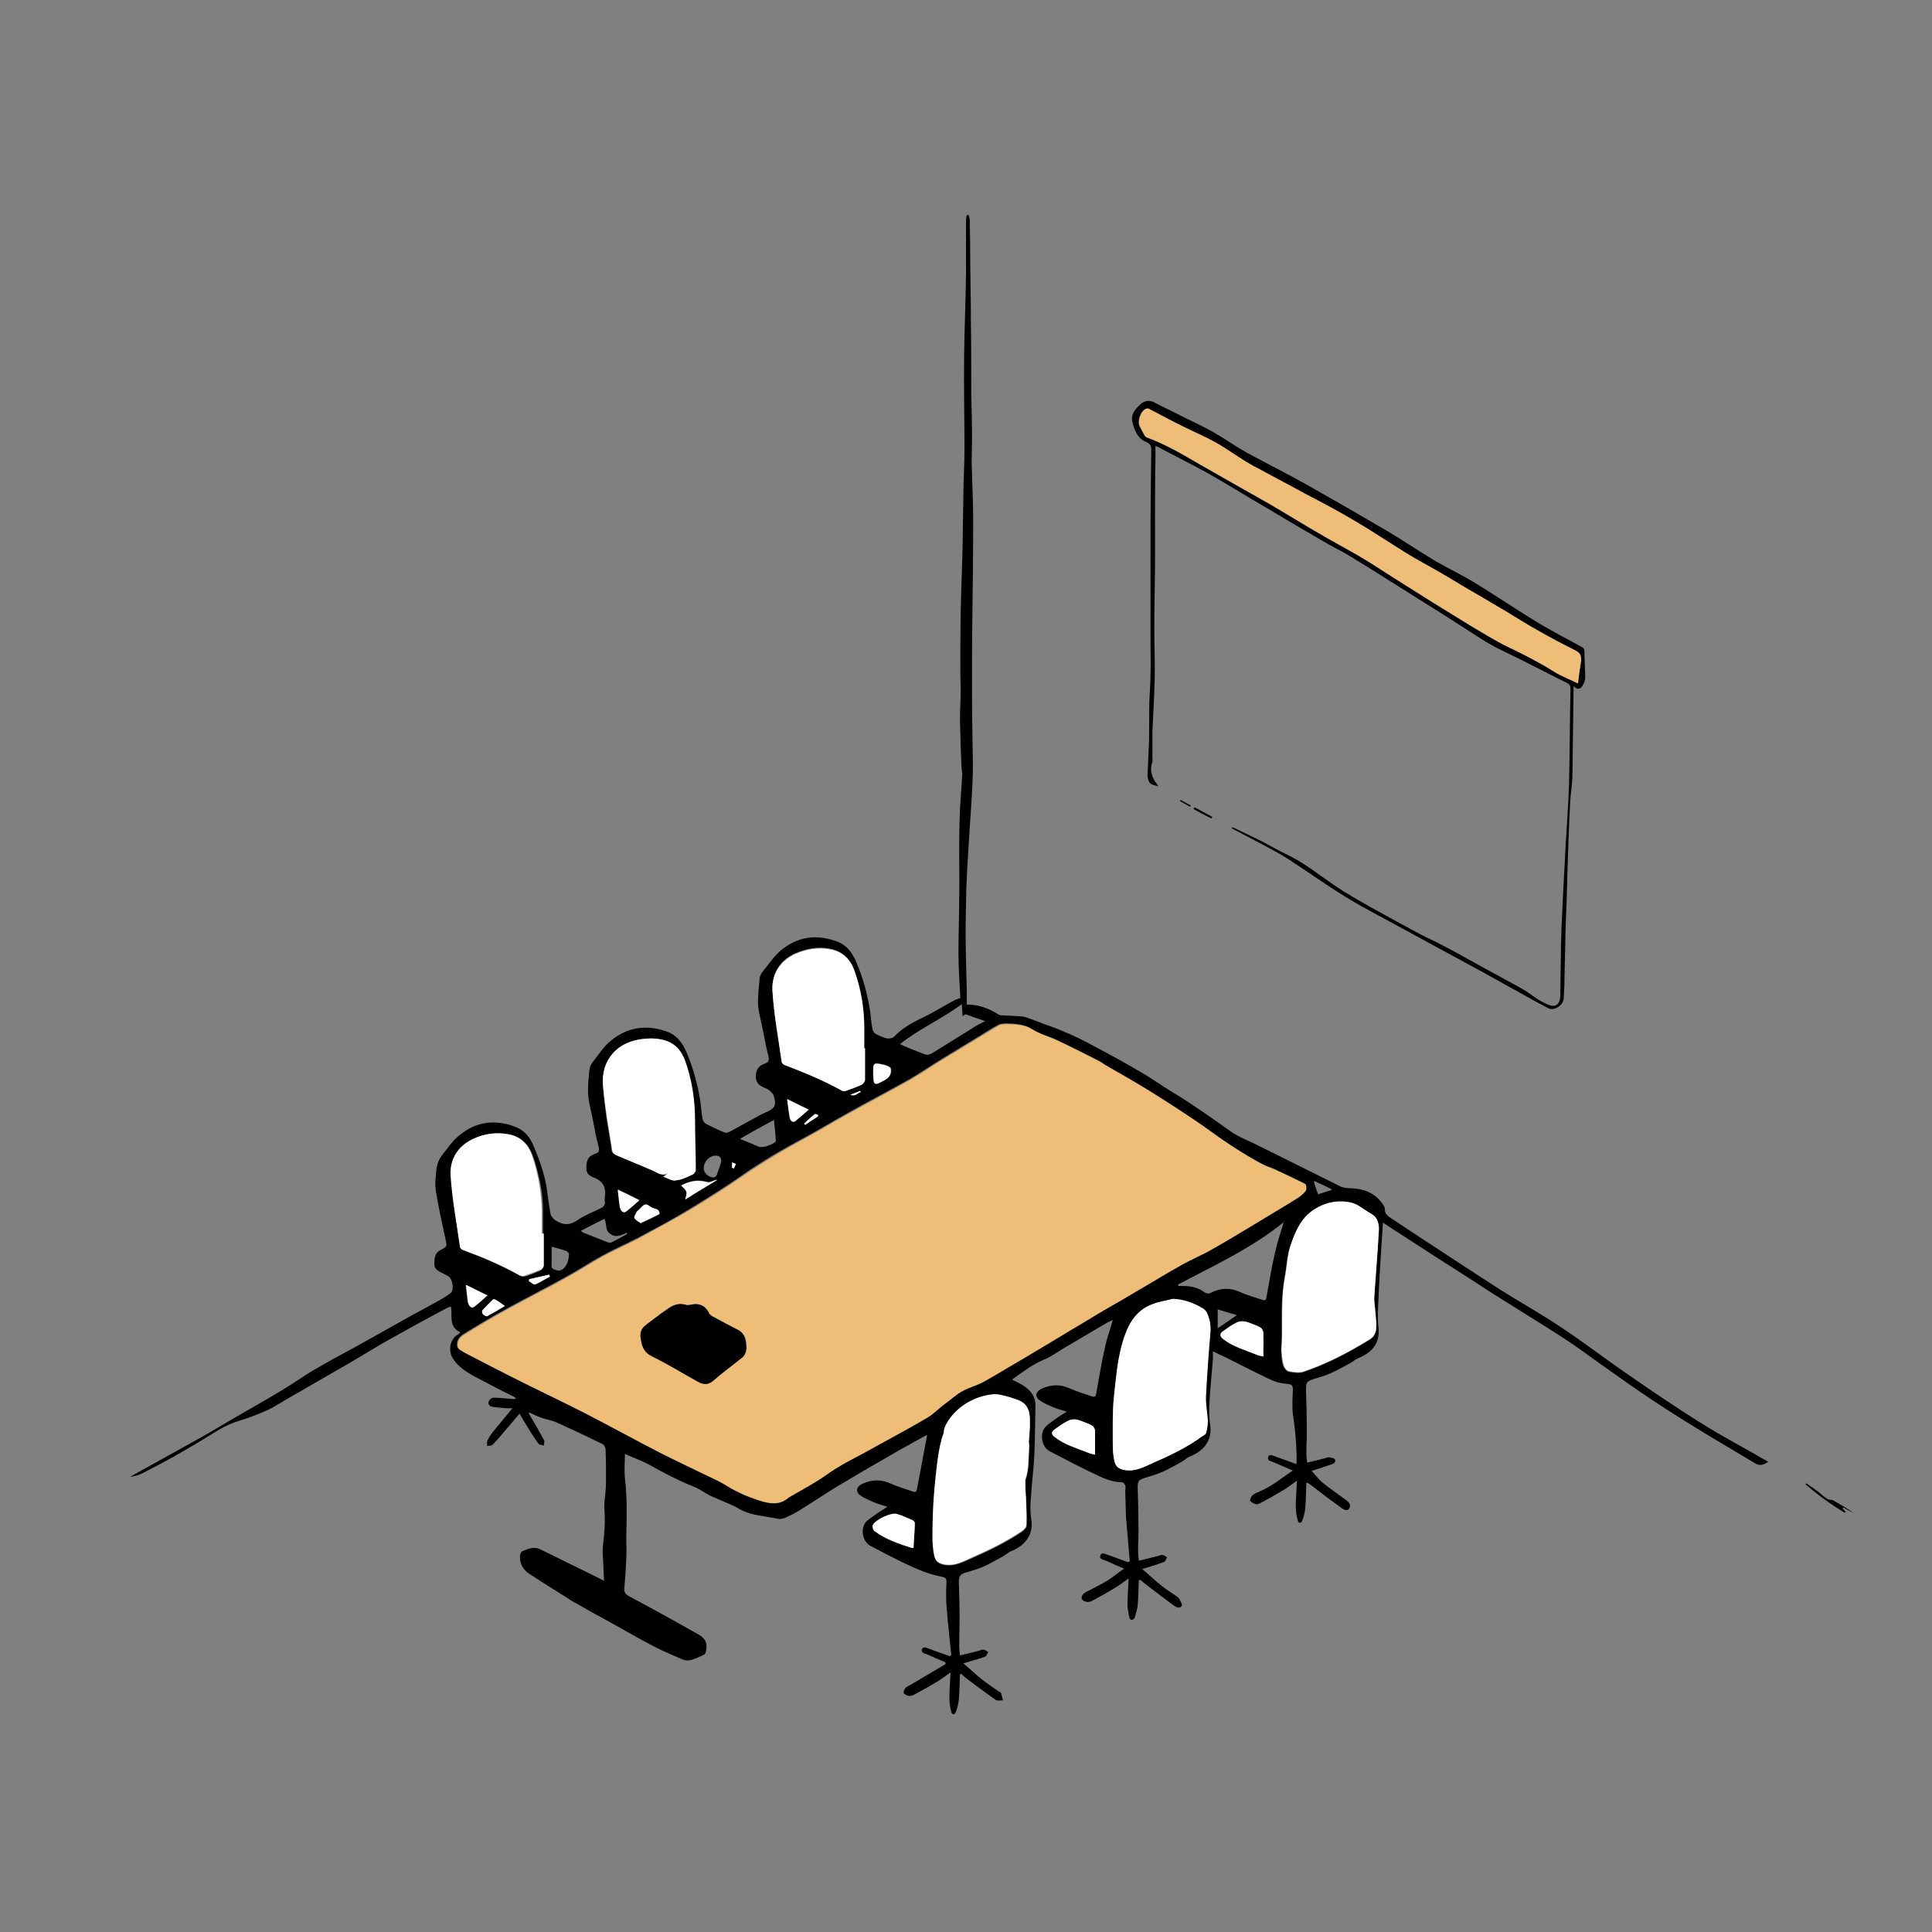 <svg xmlns="http://www.w3.org/2000/svg" xml:space="preserve" id="Layer_1" x="0" y="0" version="1.1" viewBox="0 0 512 512"><rect x="0" y="0" width="512" height="512" fill="#808080" stroke="none"/><style>.st0{display:none}.st1{display:inline}.st2{fill:#91caed}.st3{fill:#fff}.st4{fill:#f6d7b4}.st7{fill:#fbf08e}.st8{fill:#f1c5cb}.st9{fill:#eebd77}</style><g id="_x33_I52Ar.tif"><path d="M464.8 385.2c-3.9-2.2-7.8-4.3-11.6-6.6-4.3-2.6-8.4-5.3-12.6-8.1-3.8-2.5-7.6-5.2-11.4-7.8-5.1-3.6-10-7.3-15.1-10.7-5.2-3.5-10.7-6.6-16-9.9-6.4-4.1-12.8-8.3-19.2-12.5-3.4-2.2-6.8-4.5-10.3-6.8-.9-.6-1.7-1.2-1.6-2.5 0-.3-.2-.7-.5-1.1-2-3-5-4.2-8.5-4.3-.9 0-2-.1-2.8-.5-7.1-3.5-14.2-7.1-21.3-10.6-2.7-1.4-5.6-2.4-8.1-4.2-5-3.6-10-7.1-15.3-10.3-2.8-1.7-5.4-3.6-8.2-5.2-3.9-2.3-7.9-4.5-11.9-6.6-2.7-1.5-5.5-2.9-8.4-4.1-2.5-1.1-5.1-1.9-7.6-2.9-1.1-.4-2.2-.9-3.3-1.1-1.8-.2-3.6-.2-5.4-.3-.4 0-.9-.1-1.2-.3-2.5-1.6-5.2-2.6-8.3-2.6v-3.9c-.1-4.9-.3-9.8-.3-14.7 0-4.2.1-8.4.2-12.6.2-5.3.6-10.5.9-15.8.3-4.7.7-9.4.8-14.1.1-3.7-.1-7.4-.1-11.1-.1-4.8-.1-9.5-.1-14.2 0-5.8 0-11.5.1-17.2.1-8.3.2-16.6.2-24.9 0-5.1-.3-10.3-.4-15.4 0-2 .1-4.1.1-6.1 0-3.9-.1-7.7-.2-11.6 0-6.3 0-12.7-.1-19 0-6.9-.2-13.8-.2-20.7 0-2.2-.1-4.3-.1-6.5 0-.5-.2-.9-.3-1.4h-.5c-.1.5-.2 1-.2 1.5v14.1c-.1 7.3-.4 14.5-.5 21.8-.1 8.2.1 16.4.1 24.7 0 4.2-.3 8.4-.3 12.6-.1 4.2-.1 8.4-.2 12.5-.1 5.9-.4 11.9-.5 17.8-.1 5.6-.1 11.2-.1 16.9 0 1.3.1 2.5.1 3.8 0 2.6-.2 5.3-.2 7.9.1 4.1.2 8.2.4 12.3 0 .8.2 1.6.2 2.3-.2 4-.6 8-.7 11.9-.1 3.5-.1 7-.1 10.4 0 3.5.1 7.1 0 10.6 0 4.8-.2 9.6-.2 14.3 0 4.1.3 8.2.5 12.1-.5.2-1.1.3-1.6.6-2.3 1.2-4.5 2.6-6.8 3.8-3.2 1.6-6.5 3-9 5.7-.4.5-1.4.7-2 .6-1-.2-2-.7-3-1.2-.4-.2-.8-.8-.9-1.3-.3-1.6-.4-3.2-.6-4.7-.7-4.5-1.9-8.9-3.7-13.1-1.2-2.7-2.7-4.7-5.7-5.6-5.3-1.8-10-.9-14.2 2.5-1.9 1.6-3.3 3.8-4.9 5.7-.4.5-.8 1.3-.8 1.9-.2 2.3-.5 4.7-.4 7 .2 2.3.9 4.5 1.3 6.8.5 2.2.8 4.4 1.4 6.5.3 1.2.2 1.8-1 2.2-1.5.5-2.2 1.5-2.3 3.1-.1 1.7.7 2.6 2.1 3.2.5.2 1.1.4 1.5.8.5.4 1 .9 1.2 1.5.7 2.5.2 3.3-2.2 4.3-.3.1-.6.3-.9.4-2.9 1.6-5.7 3.1-8.6 4.7-.4.2-1 .4-1.4.2-1.6-.6-3.2-1.4-4.8-2.2-.4-.2-.9-.8-1-1.3-.3-1.6-.4-3.2-.6-4.7-.7-4.5-1.9-8.9-3.7-13.1-1.2-2.7-2.7-4.7-5.7-5.6-5.2-1.7-10-.9-14.2 2.5-1.9 1.5-3.3 3.7-4.8 5.6-.5.6-.9 1.4-1 2.2-.2 2.3-.5 4.6-.3 6.9s.9 4.5 1.3 6.8c.4 2.2.8 4.4 1.4 6.5.3 1.2.2 1.8-1 2.1-.2 0-.3.2-.4.2-1.7.7-1.8 2.1-1.8 3.7 0 1.3.8 1.9 1.8 2.3 2.6.9 3.5 2.7 3.1 5.3-.1.4 0 .8 0 1.2.1.9-.4 1.3-1.1 1.7-2 1-4.2 1.8-6.1 3.1-2.1 1.5-3.9 1.4-5.9.1-.1-.1-.2-.1-.3-.2-.4-.5-.9-.9-1-1.5-.4-2.2-.7-4.5-1-6.7-.6-3.9-1.9-7.5-3.4-11.1-1.1-2.7-2.6-4.5-5.5-5.5-5.3-1.8-10.1-1-14.3 2.5-1.9 1.5-3.3 3.7-4.8 5.6-.6.8-1 1.9-1.2 3-.2 2-.5 4.1-.2 6.1.7 4.2 1.6 8.4 2.5 12.5.5 2.2.6 2.2-1.3 3.2-1.5.8-1.6 2.2-1.6 3.7 0 1.2.8 1.7 1.6 2.1.7.4 1.4.7 2.1 1.1 1.2.7 1.6 3.7.6 4.5-.8.6-1.7 1.2-2.6 1.7-2.5 1.4-5.1 2.8-7.7 4.2-4.7 2.6-9.4 5.3-14.1 7.9-4 2.2-8 4.3-11.9 6.6-2.9 1.7-5.6 3.7-8.5 5.4-4.3 2.6-8.6 5-12.9 7.5-2.7 1.6-5.4 3.2-8.2 4.8L40 388.3c-1.8 1-3.7 2-5.5 3.1 1.2-.2 2.4-.5 3.5-1.1 2.7-1.4 5.4-2.8 8.1-4.3 3.3-1.9 6.6-3.8 9.8-5.8 2.5-1.6 5-3 7.9-3.8 2.6-.8 5.1-1.8 7.5-2.9 2-1 3.9-2.3 5.9-3.4 5-2.9 10.1-5.8 15.1-8.7 3.8-2.2 7.4-4.5 11.2-6.6 5-2.8 10.1-5.6 15.2-8.3.2-.1.6-.2.8-.2.5 2.3-.8 5.2 2.5 6.8-.4.5-1 .7-1.4 1.1-1.5 1.5-1.7 4-.6 5.8 1.4 2.2 3.6 3.6 5.8 4.8 3.4 1.8 6.8 3.6 10.3 5.3.2.1.4.3.7.5-.5.2-.9.2-1.4.1-1.6-.1-3.1-.3-4.6-.3-.4 0-1 .4-1.2.8-.4.8 0 1.4.8 1.6 1.3.2 2.6.3 3.9.4h1.5c-1.8 2.2-3.5 4.2-5.1 6.2-.6.7-1.1 1.5-1.5 2.3-.2.4-.1 1-.1 1.5.5-.1 1.2 0 1.5-.4 1.3-1.3 2.5-2.8 3.7-4.2 1.1-1.2 2.1-2.5 3.4-4 .5.9.8 1.5 1.2 2.1 1.2 2 2.4 4 3.8 5.9.2.3.9.3 1.4.5 0-.5.3-1 .1-1.4-1.3-2.4-2.6-4.7-4-7v-.4c1.1.5 2.1 1 3.2 1.4 1.4.5 2.9.7 4.2 1.3 4 1.8 8 3.7 11.9 5.6.5.2 1 1 1 1.6.1 2.6.1 5.2.1 7.7 0 1 0 2-.1 3-.1 1.8-.5 3.6-.3 5.3.2 3.1 0 6.2-.4 9.3-.2 1.8 0 3.6.1 5.4 0 1.3.1 2.6.2 4-.5-.2-.8-.3-1-.5l-15.9-7.8c-1.7-.9-3.3-.1-4.8.5-.3.1-.6.8-.6 1.2-.1 2.1.8 3.7 2.5 4.8 3.2 2.1 6.4 4.1 9.6 6.1.9.6 1.8 1.2 2.8 1.7 2.9 1.7 5.8 3.3 8.8 4.9 3.6 2 7.2 4.1 10.8 6 2.4 1.3 4.9 2.4 7.5 3.5.9.4 1.9.9 2.8.7 1.4-.2 2.7-.9 4-1.5.2-.1.3-.3.4-.6.6-2.1.1-3.6-1.8-4.7s-3.8-2.1-5.7-3.2c-4.3-2.4-8.5-4.7-12.8-7-1.2-.6-1.4-1.4-1.2-2.6.2-2.6.4-5.2.5-7.9.1-2.1-.1-4.2 0-6.3.1-4.9.2-9.7-.4-14.6-.2-2 0-4 0-6.3 2.4 1.1 4.8 1.9 6.9 3.1 3.7 2.1 7.4 4 11.4 5.6 1.6.6 3 1.8 4.6 2.5 2 .9 4 1.7 6 2.6.7.3 1.3.8 2 1.1 3 1.5 6.5 1.6 9.7 2.3.5.1 1.2 0 1.7-.2 1.3-.6 2.7-1.2 3.9-2 3.4-2.1 6.7-4.3 10.1-6.4 4.7-2.8 9.5-5.6 14.2-8.3 2.9-1.7 5.9-3.3 8.9-5 .2-.1.4-.2.7-.3-.9 4.9-1.8 9.6-2.7 14.4-.1.6-.4.8-1 .6-2-.7-4.1-1.3-6.1-2.2-2.5-1.1-4.9-1-7.3.1-1.8.8-2 2.3-.3 3.3 1.1.7 2.3 1.2 3.5 1.7 1 .4 2.1.7 3.4 1.1-.9.6-1.6 1-2.2 1.4-1.1.8-2.2 1.5-3.2 2.3-1.9 1.7-1.4 5.5.9 6.7 3.7 1.9 7.4 3.9 11.2 5.6 2.2 1 4.6 1.9 7 2.4 1.9.4 2 .4 1.9 2.3-.1 2.1-.1 4.3.1 6.4.3 4.1.8 8.1 1.2 12.2-.1.1-.3.2-.4.3-1.8-.6-3.6-1.3-5.3-1.9-.7-.2-1.7-.9-2.1.1-.3 1 .9 1.1 1.6 1.4 1.5.7 3.1 1.4 4.6 2 0 .2.1.3.1.5-2.9 1.7-5.9 3.5-8.8 5.2-.6.4-1.3.6-1.8 1.1-.3.3-.6 1-.5 1.3.1.4.7.7 1.2.8.4.1 1 0 1.4-.2 2.1-1.1 4.2-2.3 6.2-3.5 1.2-.7 2.3-1.6 3.6-2.5-.1 2.4-.3 4.7-.3 6.9 0 1.2.2 2.5.5 3.6.2.8.9.8 1.2 0 .4-1 .7-2.2.8-3.3.2-2.2.2-4.5.3-6.7.1 0 .2-.1.4-.1.4.4.8.8 1.3 1.2 2.6 1.9 5.2 3.9 7.8 5.7.4.3 1.2.1 1.9.1-.2-.6-.3-1.3-.5-1.9-.1-.2-.4-.4-.7-.5-1.4-1-2.8-1.9-4.2-3-1.7-1.3-3.2-2.8-5.1-4.4.9-.3 1.5-.4 2-.6 1.3-.4 2.6-.7 3.8-1.2.4-.1.5-.8.8-1.2-.4-.2-.8-.6-1.2-.6-.4-.1-.9.1-1.4.3-1.6.4-3.1.8-4.9 1.2-.1-1-.2-1.8-.2-2.6 0-2.4.1-4.7.1-7.1 0-3.3-.1-6.6-.2-9.9 0-1.3.5-2 1.7-2.3 1.7-.5 3.4-1 5-1.7 1.7-.8 3.4-1.8 5.1-2.7.7-.4 1.3-1 2-1.3 4.1-1.6 6-4.7 5.4-8.4-.3-1.9-.3-3.8-.1-5.7.2-3.7.7-7.5.9-11.2.2-4.4.2-8.8.3-13.2.1-2.4-1.1-3.9-2.9-5.2-.7-.5-1.5-.9-2.3-1.3-.3-.1-.5-.3-1-.5.3-.2.5-.4.7-.5 2.5-1.8 4.9-3.6 7.8-4.8 1.8-.7 3.5-2 5.2-3l11.7-6.9c.4-.2.9-.4 1.3-.6-.7 2.6-1.6 4.9-2.1 7.4-.9 4-1.6 8.1-2.3 12.2-.1.6-.3.9-1 .7-2-.7-4.1-1.3-6.1-2.2-2.5-1.1-4.9-1-7.3.1-1.8.8-2 2.3-.3 3.3 1.1.7 2.3 1.2 3.5 1.7 1 .4 2.1.7 3.4 1.1-.9.6-1.6 1-2.2 1.4-1.1.8-2.2 1.5-3.2 2.4-1.9 1.7-1.4 5.5.9 6.7 3.7 1.9 7.4 3.9 11.2 5.7 2.5 1.2 5 2.5 7.9 2.5.3 0 .8.5.9.9.2.4 0 .9 0 1.4.1 2.3.1 4.6.2 6.9.3 3.9.7 7.8 1 11.7-.1.1-.3.2-.4.3-1.8-.6-3.5-1.3-5.3-1.9-.7-.2-1.7-.9-2.1.1s.8 1.1 1.5 1.4q2.25 1.05 4.8 2.1c-1.6 1.1-2.9 2.2-4.3 3.1-1.5.9-3.1 1.7-4.6 2.5-.6.3-1.3.6-1.9 1.1-.3.3-.6 1-.4 1.3.1.4.7.7 1.2.8.4.1 1 0 1.4-.2 2.1-1.1 4.2-2.3 6.2-3.5 1.2-.7 2.3-1.6 3.6-2.5-.1 2.4-.3 4.7-.3 6.9 0 1.2.3 2.4.5 3.5 0 .2.4.7.6.6.3 0 .7-.3.8-.6.3-1.1.7-2.2.8-3.3.2-2.2.2-4.4.3-6.6.1 0 .2-.1.4-.1.4.3.7.6 1.1.9 2.6 2 5.2 4 7.8 5.9.7.5 1.6.9 2.1 0 .2-.4-.5-1.3-.8-2-.1-.2-.3-.2-.5-.4-1.4-1-2.8-1.8-4.1-2.9-1.7-1.3-3.2-2.8-5.1-4.4.9-.3 1.5-.4 2-.6 1.3-.4 2.6-.8 3.8-1.3.4-.1.5-.8.8-1.2-.4-.2-.8-.6-1.2-.6-.4-.1-.9.2-1.4.3-1.6.4-3.1.8-4.9 1.2-.1-1-.2-1.8-.2-2.6 0-2.4.2-4.7.1-7 0-3.3-.1-6.5-.2-9.8 0-1.6.2-2 1.8-2.5s3.3-1 4.9-1.7q2.55-1.2 5.1-2.7c.7-.4 1.3-1 2-1.3 4.1-1.6 6-4.7 5.4-8.4-.3-1.9-.3-3.8-.2-5.7.2-3.8.6-7.5.9-11.3.1-.8 0-1.6 0-2.5 1.4.7 2.5 1.2 3.6 1.7 4 2 8 4.1 12.1 6 1.1.5 2.4.8 3.7.9 1.8.2 1.9.4 1.8 2.3-.1 2.1-.2 4.3.1 6.3.5 3.3.8 6.6.9 10v2.7c-2-.7-3.8-1.4-5.6-2-.7-.2-1.6-.8-1.9.1-.4 1 .7 1.1 1.4 1.4 1.6.7 3.2 1.4 5.1 2.2-3.1 2.1-5.7 4.3-8.9 5.6-.6.3-1.3.5-1.8 1-.3.3-.7 1.1-.6 1.4.2.4.9.7 1.4.9.3.1.8 0 1.2-.2 2.1-1.1 4.2-2.3 6.2-3.5 1.2-.7 2.3-1.6 3.6-2.5-.1 2.4-.3 4.6-.3 6.9 0 1.2.2 2.4.5 3.6.2.8.9.9 1.2.1.4-1 .7-2.2.8-3.3.2-2.3.2-4.5.3-6.8.7.2 1 .5 1.4.8 2.6 2 5.2 4 7.9 5.9.6.5 1.6 1 2.1.1.5-.8-.1-1.6-.8-2.1-.1-.1-.3-.2-.4-.3-1.9-1.4-3.9-2.8-5.8-4.3-1.1-.9-2-2.1-3-3.2 1.8-.6 3.5-1.1 5.2-1.7.6-.2 1.3-.6 1-1.3-.2-.4-1-.5-1.5-.6-.3-.1-.7.1-1 .2-1.5.4-3.1.8-4.9 1.2-.1-1-.2-1.7-.2-2.5 0-2.4.2-4.8.1-7.2 0-3.2-.1-6.5-.2-9.7 0-1.8.2-2.1 1.9-2.7 1.6-.5 3.2-.9 4.7-1.6 1.8-.8 3.5-1.8 5.2-2.7.7-.4 1.2-.9 1.9-1.2 4.7-1.9 5.9-4.8 5.5-8.4-.3-2.4-.1-4.9 0-7.4.2-4.7.5-9.4.8-14.1.1-2 .3-3.9.4-6.1 1.3.9 2.4 1.6 3.5 2.3 6.6 4.3 13.3 8.6 19.9 12.8 2.8 1.8 5.6 3.7 8.4 5.4 5.4 3.4 10.8 6.7 16.2 10.2 3.4 2.2 6.7 4.7 10.1 7.1 4.5 3.2 9 6.4 13.7 9.5 5.1 3.4 10.3 6.6 15.6 9.8 3.8 2.3 7.6 4.5 11.4 6.8.4.2 1 .4 1.5.3.7-.1 1.3-.5 1.8-.8-.6-.4-2.2-1.2-3.8-2.2m-222.6 23c0 .6-.1 1.2-.1 2h-.5c-3.5-1.1-7-2.3-9.9-4.5-.3-.3-.6-1.1-.4-1.5.6-1.4 4.7-3.4 6.3-3 1.5.4 2.9 1.1 4.3 1.7.1 0 .2.2.4.3.1.1.2.3.2.4v1.1c-.2 1.2-.2 2.3-.3 3.5m48-22.7c-.9-.2-1.4-.3-1.8-.5-3-1.2-6.2-2.1-8.8-4.1-1-.7-1.1-1.4-.1-2.1 1.1-.8 2.2-1.6 3.4-2.2 1.2-.7 2.5-.5 3.7 0 1 .4 2 .7 2.8 1.2.4.2.8.9.8 1.4zm58.2-72.5c1.5.7 2.9 1.4 4.4 2.1v.3c-1.1.3-2.2.7-3.5 1.1-.4-1.2-.8-2.2-1.1-3.3zm-93.5-46.9c.1 1.2.1 2.1.2 3.2.4-.3.7-.5.8-.5 1.7.6 3.3 1.2 5.2 1.8-.9.5-1.7.8-2.3 1.2-3.9 2.4-7.7 4.8-11.6 7.2-.8.5-1.5.7-2.4.3-2.1-.8-4.2-1.6-6.3-2.6 5-4 11-6.6 16.4-10.6m-23.5 19.1v-.7c0-3 0-3 2.8-2.4.5.1 1.1.3 1.5.6.1 0 .1.1.2.1.1.1.1.2.2.2 0 .1 0 .2.1.3v.7c0 .1 0 .3-.1.4-.1.5-.5 1-1 1.3-.7.5-1.5.8-2.2 1.2-.5.2-.8.2-1 0-.1-.1-.2-.3-.3-.5 0-.1-.1-.3-.1-.5-.1-.1-.1-.4-.1-.7m-26.3-18.1c-.2-1.6-.3-3.2-.4-4.8V261c.1-1 .3-1.9.6-2.8.2-.5.4-1 .7-1.5s.7-1 1.1-1.5c.2-.2.3-.4.5-.5.4-.3.7-.7 1.1-.9.3-.2.7-.5 1.1-.7.3-.2.6-.4 1-.5 3-1.3 6-1.8 9.2-1.2 2 .4 3.6 1.3 4.8 2.8.2.3.5.6.7.9.4.6.7 1.4 1 2.2 1.8 5.1 2.6 10.4 2.6 15.7v4.7h.2v8.4c0 .2-.1.5-.3.7s-.4.5-.6.6c-1.3.6-2.7 1.1-4.2 1.6-.4.1-.9.1-1.2-.1-4.8-2.7-10-4.8-15.2-6.8-.1-.1-.2-.2-.4-.3l-.1-.1s0-.1-.1-.1c0-.1-.1-.1-.1-.2-.6-4.7-1.5-9.5-2-14.3m23 22.3c-.9.3-1.5 1.3-2.8.7.9-.3 1.8-.7 2.6-1 .2.1.2.2.2.3m-15 8.3c.9-.8 1.8-1.7 2.8-2.5.2-.1.6.1.9.2v.4c-1.1.8-2.3 1.5-3.4 2.3-.1-.1-.2-.3-.3-.4m-2.4-.6c-.6.5-1.4 0-1.5-1.1 0-.2-.1-.4-.1-.6 0-.4-.1-.8-.1-1.1-.1-1-.2-2-.4-3.1 2 1 3.7 1.8 5.7 2.8-1.3 1.2-2.4 2.2-3.6 3.1m-5.6-.3c.2 1.9.4 3.6.5 5.3v.3c-.5.9-3.5 1.9-4.5 1.5-1.6-.7-3.1-1.3-5-2.1 3.1-1.8 6-3.4 9-5M194 308c.3.1.7.2 1 .4-.2.4-.3.8-.5 1.2-.2 0-.4-.1-.5-.1zm-3.9-1.7c.8.2 1.1.5 1 1.7-.3.9-.7 2.2-1.2 3.5-.1.2-.4.4-.6.5-1.3.2-2.9-1.1-2.8-2.5.1-2 1.9-3.5 3.6-3.2m-2.7 6.9c.4.1.9 0 1.3-.2.4-.1.8-.4 1.4-.4-2.8 1.7-5.7 3.4-8.5 5.2.1-.7.5-1.4.3-2s-.8-1.1-1.3-1.7c2.2-1.2 4.4-1.6 6.8-.9m-27.6-25.5c-.1-1.2-.1-2.4.2-3.4.1-.4.1-.7.2-1.1 0-.2.1-.3.2-.5.3-.8.6-1.6 1.1-2.3.2-.3.4-.6.6-.8.1-.1.2-.3.3-.4s.2-.2.3-.4c.4-.4.9-.8 1.3-1.2.2-.1.3-.2.5-.3 1.7-1.1 3.8-1.8 6.2-2 2-.2 4-.1 6 .6 1.1.4 1.9 1 2.6 1.7.9.9 1.5 2 2 3.3.4 1 .7 2 1 3 1.2 4.3 1.7 8.7 1.8 13.2 0 2.2 0 4.4.1 6.5 0 1.6.1 3.3.1 4.9v1.6c0 .2-.1.5-.3.7s-.4.4-.6.5c-1.4.6-2.8 1.3-4.3 1.5-1 .1-2.1-.6-3.4-1 .6-.5.9-.8 1.2-1.1l.1-.1s-.1 0-.1.1c-1.6 1-2.8 0-4.2-.7-3.2-1.4-6.5-2.7-9.7-4.1-.2-.1-.4-.2-.6-.4l-.1-.1c-.1-.1-.2-.3-.2-.4-.4-2.9-.9-5.8-1.4-8.7-.3-2.8-.7-5.7-.9-8.6m10.1 36.5c-.5-.3-1-.6-1.4-1-.1-.1-.3-.2-.3-.4-.1-.1 0-.3 0-.5.1-.2.2-.5.4-.8.1-.1.1-.3.2-.4 0-.1.1-.1.1-.2s.1-.1.2-.1l.3-.3.4-.4c.1-.1.1-.2.2-.2l.2-.2c.3-.3.6-.5.9-.5.6-.1 1.2.6 1.9.9.5.2 1.1.3 1.5.6l.1.1c0 .1.1.1.1.2s.1.2.1.3c0 .2.1.5 0 .5-1.5.8-3 1.5-4.5 2.2h-.2c-.1 0-.1.1-.2.2M166 321c-.5.4-.9.3-1.2-.1-.1-.1-.2-.2-.2-.4-.1-.2-.1-.3-.2-.5 0-.1-.1-.2-.1-.4-.2-1.4-.3-2.8-.5-4.4 1.9.9 3.7 1.8 5.7 2.8-1.3 1.1-2.4 2.1-3.5 3m-5.8 2c.7 1.4 0 3.1 1.7 4.1 1.6 1 2.9.1 4.2-.4 0 .1.1.2.1.3-1.4.8-2.8 1.6-4.3 2.3-.2.1-.6 0-.9-.1-2-.8-4.1-1.6-6.1-2.4-.3-.1-.5-.3-1-.6 2.2-1.1 4.2-2.2 6.3-3.2m-14 7.4c1.5.4 2.7.7 3.8 1.1.3.1.8.6.8.8-.1 1.4-.3 2.8-1.5 3.9-.8.7-1.5.6-2.5.2-.9-.4-.6-1.1-.6-1.7zm-.6 7.4c0 .2.1.3.2.5-.6.3-1.1.6-1.7.9-.2.1-.4.2-.6.4-.6.3-1.1.6-1.7.8h-.2c-.2-.1-.3-.2-.5-.3-.3-.2-.5-.4-.8-.6v-.5c1.7-.4 3.5-.8 5.3-1.2m-23.4-6.8c-.1-.1-.2-.3-.2-.4-.2-1.6-.5-3.2-.7-4.8-.4-2.8-.9-5.6-1.2-8.4-.2-2-.5-4-.6-6s.3-3.8 1.2-5.3c.1-.2.2-.4.4-.6.2-.4.5-.8.9-1.1l.5-.5c.9-.8 1.9-1.5 3.1-2.1q4.5-2.1 9.3-1.2c3.3.6 5.3 2.7 6.4 5.9.8 2.2 1.3 4.5 1.8 6.7.1.3.1.6.2 1 .1.7.2 1.3.3 2 .1 1.3.3 2.6.3 4v6.8h.2v8.6c-.1.4-.5.9-.8 1.1-1.4.6-2.8 1.2-4.2 1.6-.4.1-1 0-1.3-.2-4.8-2.7-9.8-4.8-14.9-6.7-.4-.2-.5-.3-.7-.4m5.6 16.3c.5-.5.9-1 1.4-1.5s1-1 1.5-1.4c.1-.1.5-.1.6 0 .8.5 1.5 1 2.5 1.7-1.6 1-3.1 1.9-4.7 2.7-.2.1-.8-.2-1.1-.5-.1-.1-.1-.2-.2-.3 0-.3-.1-.6 0-.7m-2.2-1c-.5.4-.9.2-1.3-.3-.1-.2-.2-.4-.3-.7 0-.1-.1-.2-.1-.3-.1-.9-.2-1.7-.3-2.7-.1-.5-.1-1.1-.2-1.8 2 1 3.7 1.8 5.6 2.8-1.1 1-2.2 2-3.4 3M270 371.1c2.7 1.1 3 3.6 3 6v1.4c0 .4 0 .8-.1 1.2-.1.8-.1 1.7-.2 2.6.1.4.2.9.1 1.3-.2 2.9 0 5.9-1 8.7v2c0 1.2.2 2.5.2 3.7 0 2 .1 4 .1 6.1 0 .8-.5 1.3-1.3 1.9-4.2 2.8-8.7 5-13.3 7-2.1.9-4.3 2.1-6.9 1.8-1.8-.3-2.7-.8-3-2.7-.2-1.6-.3-3.2-.4-4.8 0-2.7 0-5.3.2-8 .2-3.4.5-6.8.9-10.1.3-2.7.7-5.3 1.4-7.9.1-.5.3-.9.5-1.4 0-.8.2-1.5.6-2.2 2.5-4.6 7.4-7.5 12.4-8h1.4c1.8.1 3.6.7 5.4 1.4m22.8-24.4c-3.1 1.8-6.1 3.7-9.2 5.6-4.2 2.5-8.4 5-12.5 7.5-3.5 2.1-7 4.3-10.6 6.2-1.8 1-3.9 1.5-5.7 2.5-1.6.9-3.1 2.1-4.5 3.3-1.6 1.3-3.1 2.8-4.9 3.8-5.4 3.2-11 6.1-16.5 9.2-3.4 1.9-6.8 3.6-10 5.8-3.1 2.2-6.5 4-9.8 5.9-.1 0-.1.1-.2.1-2.5 2.3-5.3 1.7-8.1.8-3-1-5.8-2.2-8.5-3.9-1.9-1.2-4.1-2.1-6.1-3.1-3.6-1.8-7.3-3.4-10.9-5.3-7-3.6-13.9-7.4-20.9-11-6.3-3.2-12.7-6.3-19-9.4l-11.1-5.7c-.9-.5-1.9-1-2.8-1.6-.2-.2-.4-.6-.4-.9-.1-1.3.7-2.3 1.6-2.9 3.7-2.3 7.4-4.5 11.2-6.6 5.5-3 11-5.8 16.4-8.8 3.1-1.7 6.1-3.7 9.2-5.4s6.3-3.1 9.4-4.7c4.5-2.4 9.1-4.8 13.5-7.5 4.8-2.9 9.6-5.9 14.2-9.1 5.4-3.8 11.1-7.1 16.9-10.2 3.7-2 7.3-4.2 10.9-6.2 5.5-3.1 11.1-6 16.6-9.1 2.8-1.6 5.5-3.5 8.3-5.2 3.4-2.1 6.8-4.1 10.2-6.2 1.7-1 3.4-2.2 5.2-3.1.6-.3 1.3-.2 1.7-.3 2.6.1 4.9.1 7.1 1.5 2 1.3 4.5 1.9 6.8 3 3.6 1.7 7.2 3.5 10.7 5.3.7.3 1.3.8 1.9 1.2 2.8 1.6 5.5 3.1 8.3 4.8 2.5 1.5 4.9 3 7.3 4.5 3.1 2 6.1 3.9 9.1 6 2.2 1.5 4.3 3.1 6.5 4.6 2.1 1.4 4.2 2.8 6.4 4.1 1.5.9 3.1 1.8 4.7 2.6.7.3 1.4.5 2.1.8 2.8 1.3 5.6 2.6 8.4 4 .2.1.3 1.1.1 1.4-.6.8-1.4 1.5-2.2 2-3.5 2.2-7.2 4.4-10.7 6.5-4 2.4-8 4.8-12 7.1-2.5 1.4-5.2 2.5-7.8 4-4 2.3-8 4.7-12 7-2.7 1.9-5.5 3.5-8.3 5.1m27 32.3v.1c0 .2-.1.5-.2.7-.1.4-.7.6-1.1.9-4.1 3-8.6 5.1-13.2 7.1-2.2 1-4.4 2.2-7.1 1.8-1.7-.3-2.5-.8-2.9-2.5-.3-1.5-.4-2.9-.4-4.4v-7.1c0-1.8.1-3.6.3-5.3.1-1.2.2-2.4.4-3.6s.3-2.4.4-3.6c.1-.6.2-1.1.3-1.7v-.2c.1-.6.2-1.1.3-1.6.2-1.2.5-2.4.8-3.5.2-.8.5-1.6.8-2.4.6-1.6 1.3-3.1 2.3-4.4.2-.2.3-.4.5-.6l.6-.6c1-1 2.2-1.8 3.6-2.3 1.8-.7 3.7-1 5.5-1.4 3 .1 5.6 1.1 8.1 2.6.1.1.2.1.3.2l.3.3c.2.2.3.4.4.7.7 1.5 1 3.1.9 4.9q-.75 8.55-1.2 17.1c0 .9 0 1.9.1 2.8 0 .2.1.5.1.8l.3 3c0 .6 0 1.2-.1 1.8 0-.1-.1.1-.1.4m15-19.5c-.9-.2-1.4-.3-1.8-.5-3-1.2-6.2-2.1-8.8-4.1-.7-.5-.9-1-.7-1.5.1-.1.1-.2.3-.4.1-.1.2-.2.3-.2 1.1-.8 2.2-1.6 3.4-2.2s2.5-.5 3.7 0c1 .4 2 .7 2.8 1.2 0 0 .1.1.2.1 0 0 .1.1.1.2.3.3.5.8.5 1.1 0 .9.1 1.9.1 2.9-.1 1.1-.1 2.2-.1 3.4m-12.1-7.5v-5c1.6.5 3.2 1 5.1 1.5-1.8 1.3-3.3 2.3-5.1 3.5m14.4-16.4c-.5 2.8-1 5.6-1.5 8.3-.1.6-.4.8-1 .6-2-.7-4-1.2-6-2.1-2.6-1.2-5-1.1-7.5.1-.7.4-1.3.4-2-.1-1.6-1.2-3.5-1.6-5.5-1.6h-1.3c0-.1-.1-.2-.1-.4 9.5-5 19.3-9.5 28-16.5-.6 2.1-1.2 3.8-1.7 5.6-.5 2-1 4.1-1.4 6.1m28.3-9.3c-.1 1.5-.2 2.9-.3 4.4-.3 4.4-.7 8.7-.9 13.1v.5c0 .9.2 1.8.2 2.6.1 1.7.4 3.3.3 5-.1 1.2-.4 2.4-1.8 3.2-5.5 3.4-11.2 6.4-17.4 8.5-1.1.4-2.5.2-3.8 0-.4-.1-.7-.2-.9-.5-.2-.2-.4-.5-.6-.8-.2-.4-.3-.8-.4-1.2-.1-.6-.2-1.3-.2-2 0-.4-.1-.9-.1-1.4.4-4.9-.1-10 .4-15.1.1-1.3.3-2.7.5-4 .1-.4.1-.7.2-1.1.4-2.5.5-5.1 1.4-7.4.9-2.7 2-5.4 3.9-7.5.2-.2.3-.4.5-.5.5-.5 1.1-1 1.7-1.4 3.1-2 6.5-2.7 10-1.9 1.8.4 3.4 1.9 5.2 2.9.4.2.8.5 1 .8l.1.1c.2.2.3.4.4.6s.2.3.2.5c.4.8.5 1.7.4 2.6"/><path d="M419.9 173c0-.7 0-1.2-.8-1.6-3.7-2-7.3-3.9-10.9-6-5.8-3.5-11.4-7.3-17.1-10.8-3.4-2.1-7-3.8-10.5-5.8-4.4-2.6-8.6-5.5-13-8.1-7-4.1-14.1-8.2-21.2-12.2-5.3-3-10.8-5.7-16.1-8.6-3-1.7-5.8-3.7-8.8-5.4-2.3-1.3-4.8-2.5-7.3-3.7-2.7-1.4-5.5-2.7-8.2-4.1q-1.95-1.05-3.6.3c-1.5 1.3-2.8 2.8-2.3 4.8.5 2.2 1.4 4.5 3.8 5.4.9.4 1.2 1 1.2 2-.1 7.9-.2 15.7-.2 23.6v27.8c0 2.7.1 5.3 0 8 0 2.3-.2 4.6-.3 6.9-.1 3.7 0 7.3-.1 11-.1 3-.3 6.1-.4 9.2 0 .3.1.6.2.9.3 1.5 1.6 1.4 2.7 1.8-.3-.5-.6-.9-.9-1.3-1-1.6-1.4-3.4-.7-5.2.1-.3 0-.6 0-1v-7c.2-4.6.5-9.2.6-13.9.1-4.5-.1-9-.1-13.5 0-6.3.2-12.7.2-19v-13.1c0-4.1 0-8.2.1-12.3v-3.9c.5.2.7.2.8.3 4.3 2.3 8.7 4.5 12.9 6.8 3.9 2.2 7.7 4.5 11.5 6.8 3.3 1.9 6.5 3.8 9.8 5.8 3.4 2 6.8 4 10.1 5.9 2.2 1.3 4.6 2.4 6.8 3.8 3.8 2.3 7.6 4.7 11.4 7.1 6 3.8 12 7.5 17.9 11.3 3.6 2.3 7 4.7 10.9 6.5 5.7 2.7 11.3 5.7 17 8.5.8.4.9.9.9 1.7-.2 8.5-.2 17.1-.4 25.6-.2 5.4-.6 10.7-.9 16-.4 7.3-.8 14.7-1.1 22-.2 5.8-.2 11.6-.3 17.5 0 2.1-1.1 3.2-2.8 2.6-1.1-.4-2.2-1-3.2-1.6-1.4-.9-2.7-2-4.2-2.8-4.1-2.3-8.3-4.5-12.4-6.8-3.2-1.8-6.5-3.6-9.8-5.3-2-1-4-1.9-6-3-4.1-2.2-8.3-4.5-12.4-6.8-3-1.7-6-3.4-8.8-5.3-4.3-2.9-8.4-6.3-13.2-8.5-2.1-1-4.1-2.2-6.2-3.3-2.6-1.3-5.2-2.5-7.9-3.8-.1.1-.1.2-.2.3 1.2.6 2.4 1.3 3.6 1.9 3.9 2.1 7.9 4 11.6 6.4 6.6 4.3 13 9 20 12.8 7.3 4 14.6 7.9 21.9 11.9 6.5 3.5 12.9 7 19.3 10.6 2.5 1.4 5 2.8 7.5 4.1 1.6.8 4-.8 4.1-2.6.1-1.7.2-3.5.2-5.2l.3-13.3c.2-5.2.4-10.5.5-15.7.2-5.9.4-11.8.7-17.7.1-2.2.5-4.4.6-6.6l.3-22.3v-2c1 1 1.7 1 2.4-.1.4-.6.7-1.5.7-2.2 0-2-.2-4.3-.2-6.5m-1 2.2c-.2 1.9-.5 3.8-.8 5.9-2.2-1.1-4.4-1.9-6.3-3.1-4-2.5-8.1-4.6-12.3-6.6-3.5-1.7-6.8-3.8-10.2-5.8-6.4-3.9-12.8-7.9-19.1-11.9-3.3-2.1-6.6-4.3-10-6.3-3.1-1.8-6.3-3.5-9.4-5.3-4.9-2.8-9.7-5.8-14.5-8.6-6.2-3.5-12.4-7-18.5-10.5-4.5-2.6-9-5.3-14-7.1-.3-.1-.5-.5-.7-.8-.4-.7-.7-1.4-1.1-2.1-.7-1.4.2-4.1 1.7-4.7.3-.1.7 0 1 .2 3.2 1.7 6.4 3.4 9.7 5 2.5 1.2 5 2.3 7.4 3.6 2.9 1.6 5.6 3.6 8.4 5.3 1.3.8 2.6 1.5 4 2.2 3.8 2.1 7.7 4.1 11.5 6.2 4.4 2.3 8.8 4.6 13 7.1 4.8 2.8 9.4 5.9 14.1 8.8 2.9 1.8 6 3.4 8.9 5.1 3.3 2 6.7 4 10 5.9 2.5 1.5 5 2.9 7.4 4.3 2.7 1.6 5.3 3.3 8 4.8 3.3 1.9 6.7 3.7 10.1 5.4 1.5.7 1.9 1.4 1.7 3m69.4 224.6.8.8c-.1.1-.1.2-.2.3-3.7-2.2-7.1-4.7-10.4-7.5.1-.1.1-.2.2-.3l3 2.1c.8.7 1.6 1.4 2.5 2 .3.2.7.2 1.1.3.2 0 .4 0 .5.1 1.9 1.1 3.7 2.1 5.5 3.4-1-.5-1.9-1-2.8-1.5-.1.2-.2.2-.2.3"/><path d="M321.3 216.5c-.1.1-.2.3-.3.4-1.6-.8-3.1-1.6-4.7-2.5.1-.1.2-.3.2-.5 1.7.9 3.3 1.8 4.8 2.6m-5.7-3c-.1.1-.1.2-.2.3l-2.7-1.5c0-.1.1-.2.2-.3z"/><path d="M345.9 313.8c-2.8-1.4-5.6-2.7-8.4-4-.7-.3-1.4-.5-2.1-.8-1.6-.8-3.2-1.7-4.7-2.6-2.2-1.3-4.3-2.7-6.4-4.1-2.2-1.5-4.3-3.1-6.5-4.6-3-2-6-4-9.1-6-2.4-1.5-4.8-3.1-7.3-4.5-2.7-1.6-5.5-3.2-8.3-4.8-.6-.4-1.3-.8-1.9-1.2-3.6-1.8-7.1-3.6-10.7-5.3-2.2-1.1-4.7-1.7-6.8-3-2.2-1.4-4.5-1.4-7.1-1.5-.4.1-1.2 0-1.7.3-1.8 1-3.5 2.1-5.2 3.1-3.4 2.1-6.8 4.1-10.2 6.2-2.8 1.7-5.5 3.6-8.3 5.2-5.5 3.1-11.1 6-16.6 9.1-3.7 2-7.2 4.2-10.9 6.2-5.8 3.1-11.5 6.5-16.9 10.2-4.6 3.2-9.4 6.2-14.2 9.1-4.4 2.6-9 5-13.5 7.5-3.1 1.6-6.3 3-9.4 4.7s-6.1 3.7-9.2 5.4c-5.4 3-11 5.8-16.4 8.8-3.8 2.1-7.5 4.3-11.2 6.6-1 .6-1.7 1.6-1.6 2.9 0 .3.2.7.4.9.9.6 1.8 1.1 2.8 1.6 3.7 1.9 7.3 3.8 11.1 5.7 6.3 3.2 12.7 6.2 19 9.4 7 3.6 13.9 7.4 20.9 11 3.6 1.8 7.2 3.5 10.9 5.3 2 1 4.2 1.9 6.1 3.1 2.7 1.7 5.5 2.9 8.5 3.9 2.8.9 5.6 1.5 8.1-.8.1 0 .1-.1.2-.1 3.3-1.9 6.7-3.7 9.8-5.9 3.2-2.3 6.6-4 10-5.8 5.5-3.1 11.1-6 16.5-9.2 1.8-1 3.2-2.6 4.9-3.8 1.5-1.1 2.9-2.4 4.5-3.3 1.8-1 3.9-1.5 5.7-2.5 3.6-2 7.1-4.2 10.6-6.2 4.2-2.5 8.4-5 12.5-7.5 3.1-1.8 6.1-3.7 9.2-5.5 2.8-1.6 5.6-3.2 8.4-4.9 4-2.3 8-4.8 12-7 2.5-1.4 5.2-2.5 7.8-4 4.1-2.3 8-4.7 12-7.1 3.6-2.2 7.2-4.3 10.7-6.5.8-.5 1.6-1.2 2.2-2 .2-.6.1-1.6-.2-1.7M196.4 360c-2.5 2-5.1 3.9-7.5 6-1.3 1.1-2.6.9-3.9.2-4-2.2-8-4.7-12.1-6.7-2.3-1.1-2.8-2.7-3.1-4.8-.3-1.6.2-2.7 1.4-3.6 2-1.5 3.9-3 6-4.4 1.4-1 2.9-1.4 4.6-.9.5.1 1.1 0 1.6-.1 2-.4 3.6.4 4.5 2.3.2.4.7.8 1.2 1 2.2 1.2 4.4 2.4 6.6 3.5 1.8 1 2.1 2.7 2.1 4.6 0 1.2-.4 2.1-1.4 2.9" class="st9"/><path d="M310.8 344.2c3 .1 5.6 1.1 8.1 2.6.4.3.8.7 1 1.2.7 1.5 1 3.1.9 4.9q-.75 8.55-1.2 17.1c-.1 2.2.4 4.4.5 6.5 0 1.1-.2 2.2-.5 3.3-.1.4-.7.6-1.1.9-4.1 3-8.6 5.1-13.2 7.1-2.2 1-4.4 2.2-7.1 1.8-1.7-.3-2.5-.8-2.9-2.5-.3-1.4-.4-2.9-.4-4.4 0-4.1-.1-8.3.3-12.4.5-4.8.9-9.7 2.2-14.3 1.2-4.2 3.1-8.5 7.8-10.3 1.9-.8 3.8-1 5.6-1.5m28.8 13.5c.5-6.2-.3-12.7.9-19.1.6-2.8.6-5.8 1.5-8.5 1.2-3.6 2.7-7.2 6.1-9.5 3.1-2 6.5-2.7 10-1.9 1.8.4 3.4 1.9 5.2 2.9 1.9 1 2.2 2.8 2.1 4.6-.3 5.8-.8 11.6-1.2 17.4-.1 1 .1 2.1.2 3.1.1 1.7.4 3.3.3 5 0 1.3-.4 2.4-1.7 3.2-5.5 3.4-11.2 6.4-17.4 8.5-1.1.4-2.5.3-3.8 0-1.2-.2-1.6-1.4-1.8-2.5-.2-.9-.3-1.9-.4-3.2M270 371.1c-1.8-.7-3.6-1.2-5.5-1.6h-.4c-.3 0-.6-.1-1 0-5.1.5-10 3.5-12.4 8-.4.7-.6 1.5-.6 2.2-.2.5-.3.9-.5 1.4-.7 2.5-1.1 5.2-1.4 7.9-.4 3.4-.7 6.7-.9 10.1-.1 2.7-.2 5.3-.2 8 0 1.6.1 3.2.4 4.8.3 1.8 1.2 2.4 3 2.7 2.6.4 4.7-.8 6.9-1.8 4.6-2 9.1-4.2 13.3-7 .8-.6 1.3-1.1 1.3-1.9.1-2 0-4-.1-6.1 0-1.2-.2-2.5-.2-3.7v-4.4 2.4c1-2.8.8-5.8 1-8.7 0-.4 0-.9-.1-1.3-.1 1-.2 1.9-.2 2.9 0 .7-.3 1-.9 1.2-3 1.2-6 2.3-9.3 2.5 1.6.7 3.1 1.9 4.8 2.1h.6-.6c-1.6-.2-3.2-1.4-4.8-2.1 3.3-.2 6.3-1.3 9.3-2.5.6-.2.9-.5.9-1.2.1-1 .2-1.9.2-2.9.1-.9.2-1.7.2-2.6 0-.4 0-.8.1-1.2v-1.4c.1-2.2-.2-4.7-2.9-5.8m-40.8-93.3v8.4c0 .5-.5 1.1-.9 1.3-1.3.6-2.7 1.1-4.1 1.6-.4.1-.9.1-1.2-.1-4.8-2.7-10-4.8-15.2-6.8-.2-.1-.5-.4-.6-.6-.9-6.4-2.1-12.7-2.5-19.1-.2-4.2 1.9-7.8 6.1-9.7 3-1.3 6.1-1.8 9.2-1.2 3.3.6 5.4 2.6 6.5 5.9 1.8 5.1 2.6 10.4 2.5 15.7v4.7c.1-.1.2-.1.2-.1m-85.1 49.1v8.4c0 .4-.5 1.1-.9 1.2-1.4.6-2.8 1.1-4.3 1.6-.4.1-1 0-1.3-.2-4.8-2.7-9.8-4.8-15-6.7-.3-.1-.6-.4-.7-.7-.9-6.4-2.1-12.7-2.5-19.1-.2-4.2 1.9-7.7 6-9.6q4.5-2.1 9.3-1.2c3.3.6 5.3 2.7 6.4 5.9 1.7 5.1 2.5 10.3 2.5 15.6v4.8zm31.8-15c.7-.6 1-.9 1.4-1.2-1.7 1.3-3 .1-4.4-.5-3.2-1.4-6.5-2.7-9.7-4.1-.4-.2-.8-.6-.9-1-.9-5.8-2-11.6-2.5-17.4-.6-6.8 3.8-11.8 11-12.4 2-.2 4-.1 6 .6 2.4.9 3.8 2.7 4.7 5 1.9 5.2 2.7 10.6 2.7 16.2 0 4.3.2 8.7.2 13 0 .4-.5 1.1-.9 1.2-1.4.6-2.8 1.4-4.3 1.5-1 .3-2.1-.5-3.3-.9m66.2 98.3h-.5c-3.5-1.1-7-2.3-9.9-4.5-.3-.3-.6-1.1-.4-1.5.6-1.4 4.7-3.4 6.3-3 1.5.4 2.9 1.1 4.3 1.7.2.1.5.5.5.7 0 1.5-.1 3.1-.2 4.6 0 .6-.1 1.2-.1 2m48.1-24.7c-.9-.2-1.4-.3-1.8-.5-3-1.2-6.2-2.1-8.8-4.1-1-.7-1.1-1.4-.1-2.1 1.1-.8 2.2-1.6 3.4-2.2 1.2-.7 2.5-.5 3.7 0 1 .4 2 .7 2.8 1.2.4.2.8.9.8 1.4zm44.6-26c-.9-.2-1.4-.3-1.8-.5-3-1.2-6.2-2.1-8.8-4.1-.9-.7-1.1-1.4-.1-2.1 1.1-.8 2.2-1.6 3.4-2.2 1.2-.7 2.5-.5 3.7 0 1 .4 2 .7 2.8 1.2.4.2.8.9.8 1.4zm-103.4-74.9c0-3 0-3 2.8-2.4.7.2 1.7.5 1.8 1 .2 1-.1 2.1-1 2.7-.7.5-1.4.8-2.2 1.2-.9.4-1.3 0-1.3-1v-.8c-.1-.3-.1-.6-.1-.7m-61.5 39.6c-.6-.4-1.4-.8-1.8-1.4-.2-.3.4-1.1.6-1.6.1-.2.4-.4.6-.6.6-.5 1.1-1.3 1.7-1.4s1.2.6 1.9.9c.5.2 1.1.3 1.5.6.2.2.4 1 .3 1-1.5.8-3 1.5-4.5 2.2h-.2c0 .1 0 .2-.1.3m10.6-10c2.2-1.2 4.4-1.6 6.9-.9.4.1.9 0 1.3-.2.4-.1.8-.4 1.4-.4-2.8 1.7-5.7 3.4-8.5 5.2.1-.7.5-1.4.3-2-.2-.7-.9-1.2-1.4-1.7m-57 26.3c2 1 3.7 1.8 5.7 2.8-1.2 1.1-2.3 2.1-3.5 3-.6.5-1.3 0-1.6-1 0-.1-.1-.2-.1-.4-.2-1.4-.3-2.8-.5-4.4m85.1-49.2c2 1 3.7 1.8 5.7 2.8-1.3 1.1-2.4 2.1-3.5 3-.6.5-1.4 0-1.5-1.1-.3-1.4-.5-2.9-.7-4.7m-39.2 26.8c-1.2 1.1-2.3 2.1-3.4 2.9-.7.6-1.4.1-1.7-.9 0-.1-.1-.2-.1-.4-.2-1.4-.3-2.8-.5-4.4 2 .9 3.7 1.8 5.7 2.8m-35.6 28c-1.7 1-3.2 1.9-4.7 2.7-.2.1-.8-.2-1.1-.5-.2-.2-.3-.9-.2-1 .9-1 1.9-2 2.8-2.9.1-.1.5-.1.6 0 .9.4 1.6 1 2.6 1.7m6.4-7.1c1.8-.4 3.6-.8 5.3-1.2.1.2.1.3.2.5-1.3.7-2.6 1.6-4 2.1-.3.1-1-.6-1.6-.9.1-.1.1-.3.1-.5m76.6-43.2c-1.1.8-2.3 1.5-3.4 2.3l-.3-.3c.9-.9 1.8-1.7 2.8-2.5.2-.1.6.1.9.2zM194 309.5v-1.4c.3.1.7.2 1 .4-.2.4-.3.8-.5 1.2-.1-.1-.3-.2-.5-.2m31.4-19.4c.9-.3 1.8-.7 2.6-1 0 .1.1.2.1.3-.9.3-1.5 1.3-2.7.7" class="st3"/><path d="M418.2 181.1c-2.2-1.1-4.4-1.9-6.3-3.1-4-2.5-8.1-4.6-12.3-6.6-3.5-1.7-6.8-3.8-10.2-5.8-6.4-3.9-12.8-7.9-19.1-11.9-3.4-2.1-6.6-4.3-10-6.3-3.1-1.8-6.3-3.5-9.4-5.3-4.9-2.8-9.7-5.8-14.5-8.6-6.2-3.5-12.4-7-18.5-10.5-4.5-2.6-9-5.3-14-7.1-.3-.1-.5-.5-.7-.8-.4-.7-.7-1.4-1.1-2.1-.7-1.4.2-4.1 1.7-4.7.3-.1.7 0 1 .2 3.2 1.7 6.4 3.4 9.7 5 2.5 1.2 5 2.3 7.4 3.6 2.9 1.6 5.6 3.6 8.4 5.3 1.3.8 2.6 1.5 4 2.2 3.8 2.1 7.7 4.1 11.5 6.2 4.4 2.3 8.8 4.6 13 7.1 4.8 2.8 9.4 5.9 14.1 8.8 2.9 1.8 6 3.4 8.9 5.1 3.3 1.9 6.6 4 10 5.9 2.5 1.5 4.9 2.9 7.4 4.4 2.7 1.6 5.3 3.3 8 4.8 3.3 1.9 6.7 3.7 10.1 5.4 1.5.7 1.8 1.4 1.7 3-.3 1.8-.6 3.7-.8 5.8" class="st9"/><path d="M197.8 357.1c0 1.2-.4 2.2-1.4 2.9-2.5 2-5.1 3.9-7.5 6-1.3 1.1-2.6.9-3.9.2-4-2.2-8-4.7-12.1-6.7-2.3-1.1-2.8-2.7-3.1-4.8-.3-1.5.2-2.7 1.4-3.6 2-1.5 3.9-3 6-4.4 1.4-1 2.9-1.4 4.6-.9.5.2 1.1 0 1.6-.1 2-.4 3.6.4 4.5 2.3.2.4.7.8 1.2 1 2.2 1.2 4.4 2.4 6.6 3.5 1.8 1 2 2.7 2.1 4.6"/></g></svg>